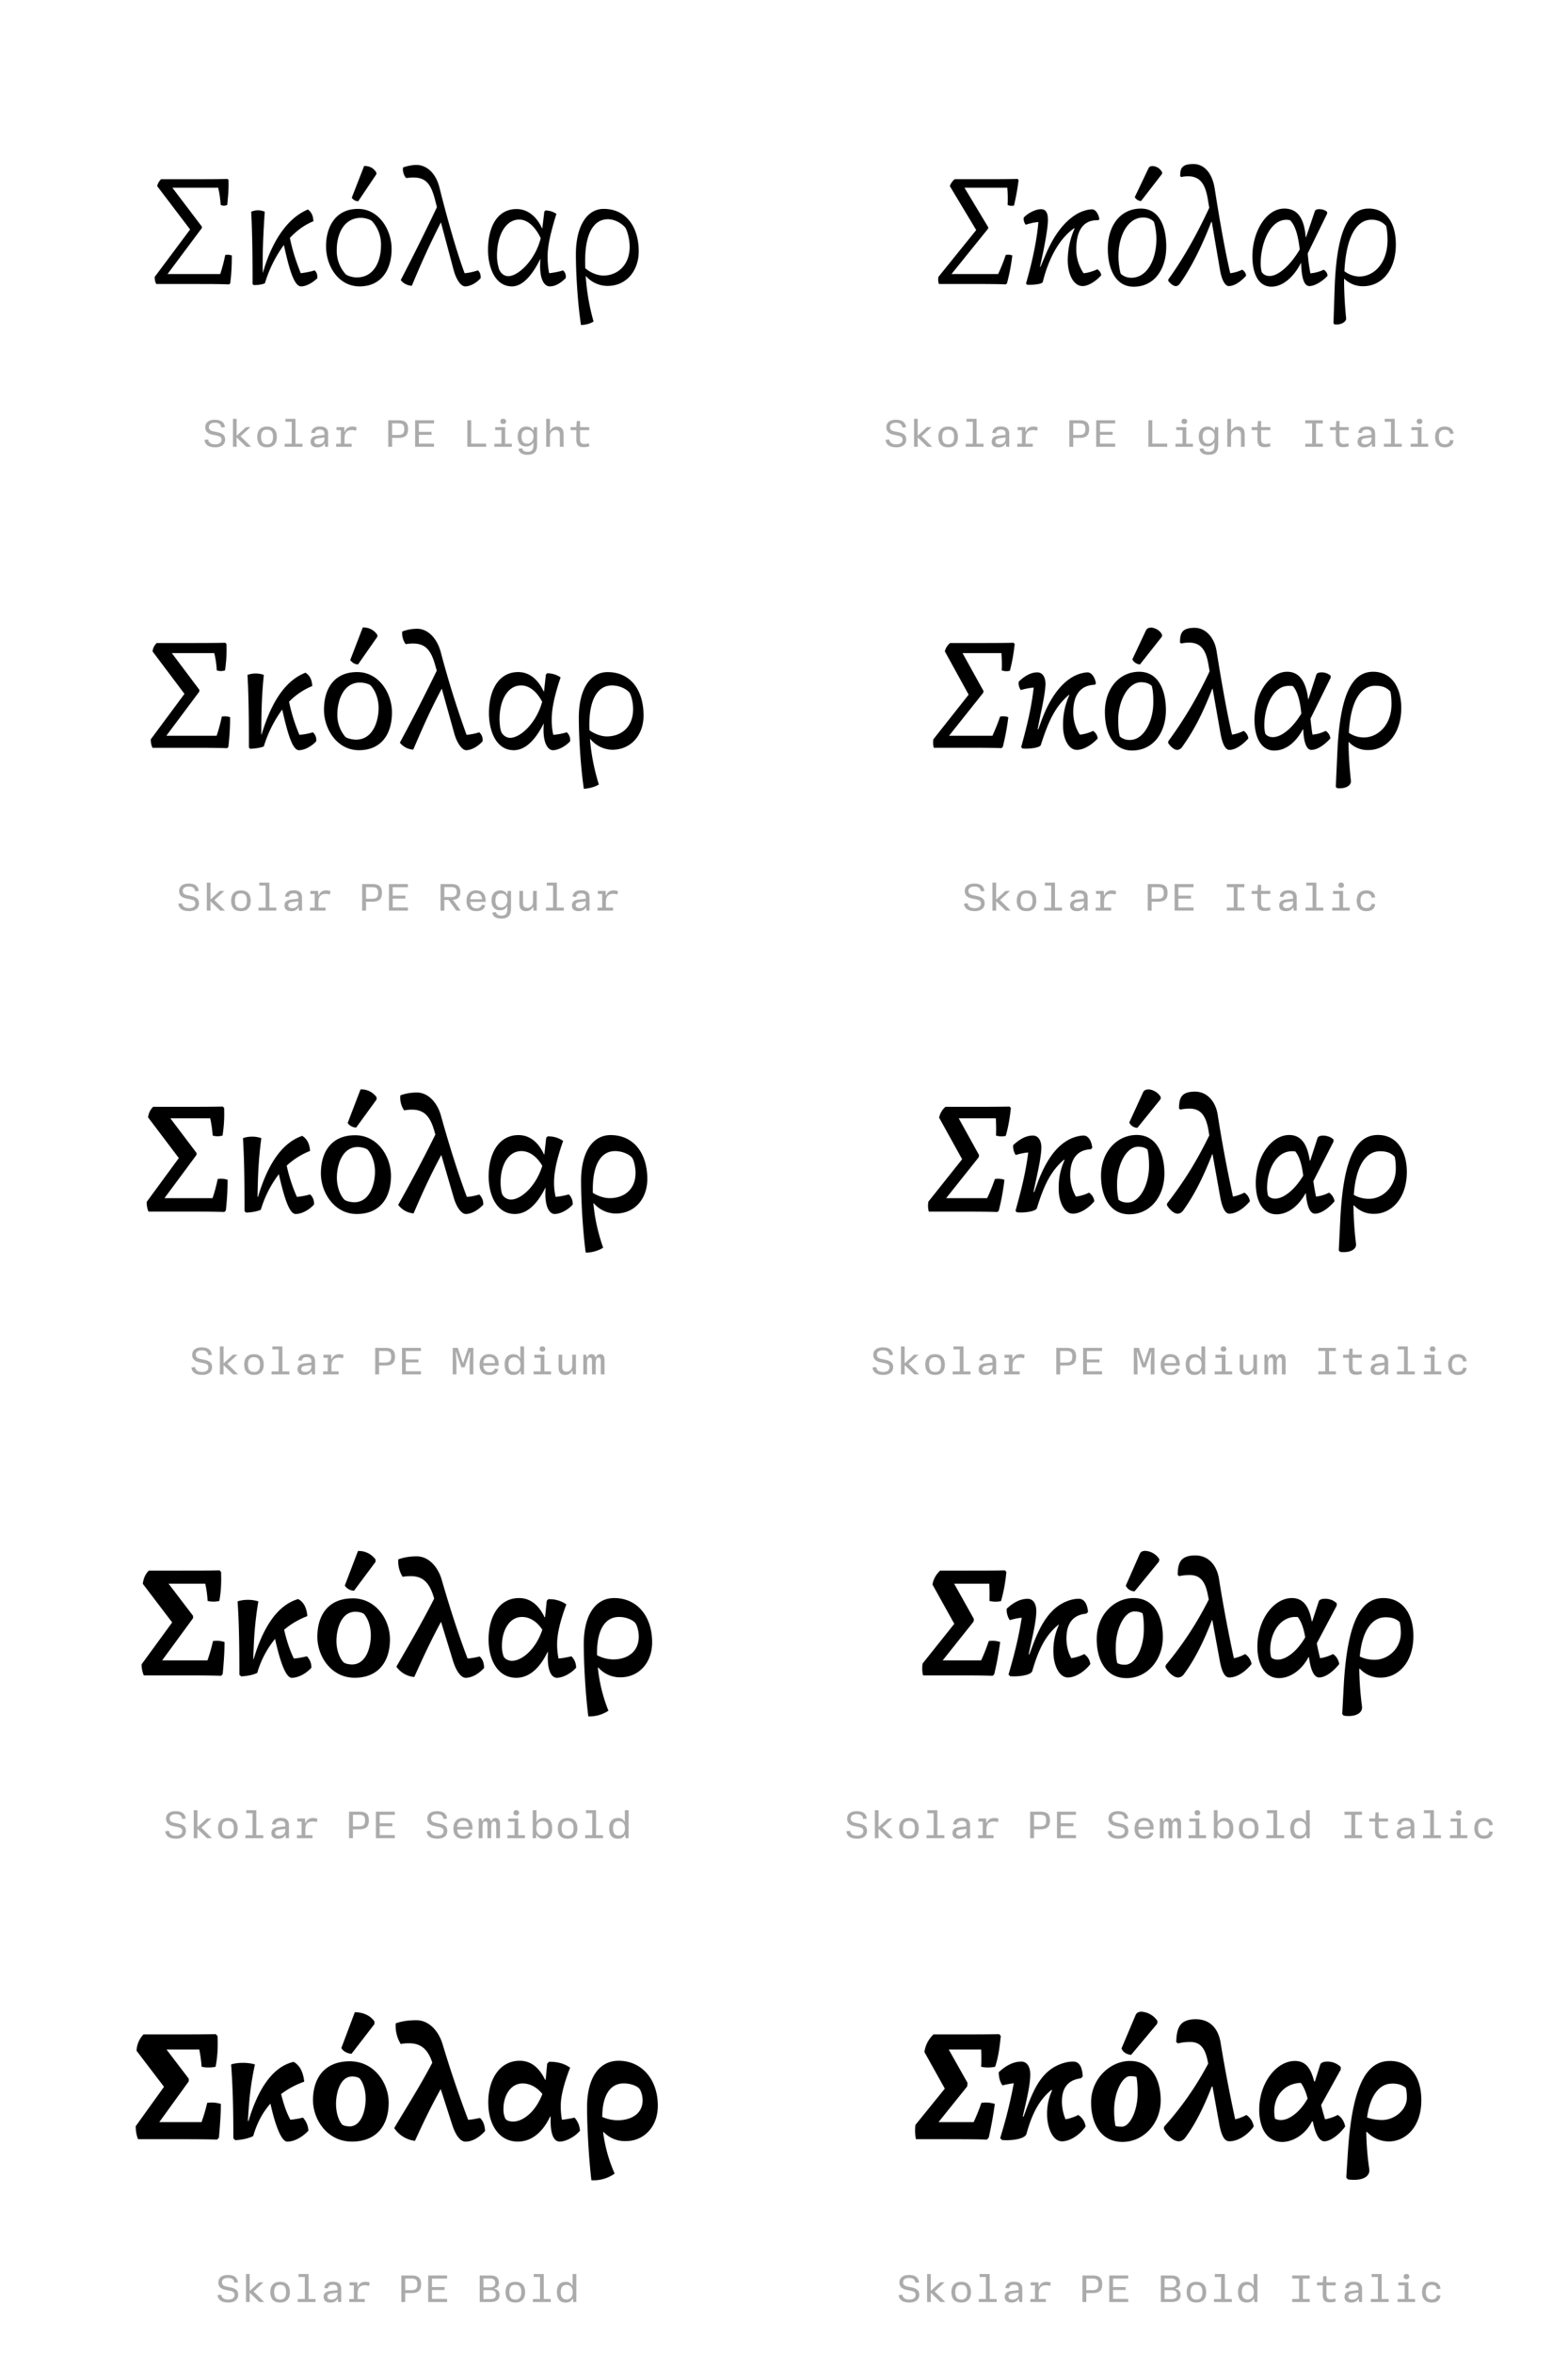 <?xml version='1.0' encoding='UTF-8'?>
<svg xmlns="http://www.w3.org/2000/svg" xmlns:xlink="http://www.w3.org/1999/xlink" width="400px" height="600px" viewBox="0 0 400 600" x="0px" y="0px" enable-background="new 0 0 400 600"><defs><symbol overflow="visible" id="fad64704a"><path d="M13.23-14.31v-.38l-7.51-9.9H17.4c.36 1.43.54 2.95.64 4.39.54.25 1.07.25 1.67 0 .23-2.52.4-3.6.33-6.4l-.28-.24c-2.36.07-6.36.07-9.05.07H2.84c-.4.33-.89 1.08-1 1.77l8.4 11.05L1.2-1.85c0 .65.08 1.2.4 1.8h9.68c2.67 0 6.56 0 8.92.1l.28-.28c.32-2.57.4-4.72.4-7.08-.57-.2-1.11-.28-1.68-.13-.32 1.6-.76 3.32-1.28 4.85H4.48zm0 0"/></symbol><symbol overflow="visible" id="fad64704b"><path d="M3.13-.05l.28.28c1.1 0 2.15-.15 2.87-.46A32.24 32.24 0 0111.12-10C12.64-3 13.88.56 15.53.56c1.28 0 2.92-.92 4.12-2.08.08-.76-.16-1.6-.72-2-.8.29-2.4.6-3.51.72-.97-2.48-2-5.25-2.77-9 1.8-1.92 3.8-3.36 6-4.25-.05-1.3-.44-2.3-1.4-3-5.96 2.49-9.6 9.46-11.47 16.1h-.05c-.08-5.1.12-9.82.51-15.53a4.34 4.34 0 00-3.46 0c.3 5.56.35 12 .35 18.43zm0 0"/></symbol><symbol overflow="visible" id="fad64704c"><path d="M14.56-28.05v-.39c-.64-1.08-1.56-1.68-3.12-1.72l-3.16 8.11c.44.61 1 .9 1.64.9zM9.87-19.2c-5.59 0-8.15 4.36-8.15 9.56C1.72-4.6 4.88.56 10.28.56c5.49 0 8.16-4.2 8.16-9.56 0-4.8-3.2-10.2-8.57-10.2zM9.53-1.72c-.88 0-2.32-.36-2.83-.84a8.89 8.89 0 01-2.25-6.2c0-3.72 1.6-8.16 6.2-8.16.88 0 2.31.36 2.84.87a8.92 8.92 0 012.24 6.18c0 3.74-1.6 8.15-6.2 8.15zm0 0"/></symbol><symbol overflow="visible" id="fad64704d"><path d="M1.64-29.77a3.5 3.5 0 00.77 2.7c.51-.05 1.23-.13 1.82-.13 3.13 0 4.46 1.48 5.54 5.56l.51 2a580.39 580.39 0 01-9.23 18.6A3.84 3.84 0 003.88.4C6.36-5.52 8.22-9.7 11.3-15.77l3.2 12c.72 2.72 1.93 4.33 3 4.33 1.26 0 2.85-.87 3.93-2.08.08-.76-.16-1.6-.72-2-.88.32-2.31.65-3.36.72-2.05-5.4-4.67-14.8-6.4-21.76-1-4.08-3.55-5.85-5.91-5.85-1.13 0-2.36.29-3.4.64zm0 0"/></symbol><symbol overflow="visible" id="fad64704e"><path d="M7.84.56c2.24 0 4.75-2 7.2-6.97h.04C14.64-1 16.2.56 17.48.56c1.29 0 2.64-.72 4.04-2.08a2.01 2.01 0 00-.68-2c-.8.29-2.4.6-3.53.72-.23-1.12-.39-2.56-.39-4.33 0-2.46.64-5.64 2.24-10.8a5.07 5.07 0 00-2.8-.87l-.28.28-.52 4.32h-.04C14.23-17.05 12-19.16 9-19.16c-4.77 0-7.28 4.29-7.28 10.44C1.72-4.4 3.44.56 7.84.56zM4.52-3.88A11.6 11.6 0 014-7.2c0-5.28 2.2-9.28 5.69-9.28 2.1 0 4.1 1.84 5.47 4.76-1.47 5.8-5.85 9.67-8.24 9.67-1.28 0-2.08-.95-2.4-1.83zm0 0"/></symbol><symbol overflow="visible" id="fad64704f"><path d="M6.92 9.52a55.8 55.8 0 01-2-11.6h.03A7.42 7.42 0 0010.48.44c4.93 0 7.96-4 7.96-8.8 0-6.2-3.2-10.84-8.92-10.84-4.44 0-7.11 4.64-7.11 11.6 0 4.2.36 11.72 1.3 18 1.06 0 2.34-.32 3.21-.88zM4.77-6c0-6.77 2.1-10.56 5.8-10.56 2.07 0 3.79 1.33 4.43 2.12.36.44 1.13 2.67 1.13 4.88 0 4.8-3.2 7.36-6.7 7.36-1.5 0-3.38-.75-4.63-1.88-.03-.64-.03-1.28-.03-1.92zm0 0"/></symbol><symbol overflow="visible" id="fad64704g"><path d="M3.42.14c1.61 0 2.56-.75 2.56-2 0-1.1-.67-1.6-1.95-1.86l-.97-.2c-.87-.17-1.23-.49-1.23-1.11 0-.7.54-1.11 1.5-1.11 1.06 0 1.51.34 1.69 1.23l.9-.09c-.17-1.28-.98-1.9-2.6-1.9C1.79-6.9.9-6.18.9-4.98c0 1.06.66 1.66 1.88 1.9l1.01.2c.85.17 1.25.4 1.25 1.09 0 .73-.6 1.16-1.6 1.16-1.07 0-1.66-.4-1.8-1.24l-.94.1C.83-.53 1.75.13 3.42.13zm0 0"/></symbol><symbol overflow="visible" id="fad64704h"><path d="M5.77-5.02H4.63L2.3-2.88h-.06v-4.26h-.94V0h.94v-2.31h.06L4.71 0h1.24L3.23-2.69zm0 0"/></symbol><symbol overflow="visible" id="fad64704i"><path d="M3.33.14c1.62 0 2.5-.95 2.5-2.66 0-1.68-.88-2.64-2.5-2.64-1.63 0-2.5.96-2.5 2.64 0 1.7.87 2.66 2.5 2.66zm0-.77c-1.06 0-1.52-.6-1.52-1.89 0-1.28.46-1.87 1.52-1.87 1.08 0 1.53.6 1.53 1.87 0 1.29-.45 1.9-1.53 1.9zm0 0"/></symbol><symbol overflow="visible" id="fad64704j"><path d="M3.92-7.14H1.36v.76h1.6v5.61H1.15V0H5.7v-.77H3.92zm0 0"/></symbol><symbol overflow="visible" id="fad64704k"><path d="M2.83.14c.94 0 1.5-.39 1.81-.95h.08l.1.81h.76v-3.38c0-1.23-.69-1.8-2.13-1.8-1.43 0-2.03.65-2.18 1.6l.93.1c.11-.6.44-.93 1.22-.93.85 0 1.22.32 1.22 1.04v.34l-1.81.2C1.6-2.7 1.1-2.17 1.1-1.28c0 .92.64 1.42 1.72 1.42zm.25-.77c-.67 0-1.02-.28-1.02-.74 0-.44.28-.72 1-.82l1.58-.19v.41c0 .8-.6 1.34-1.56 1.34zm0 0"/></symbol><symbol overflow="visible" id="fad64704l"><path d="M5.08-5.16c-.94 0-1.58.43-1.9 1.3h-.09l-.07-1.16H1.05v.77h1.1v3.48H.96V0h3.96v-.77H3.1v-1.46c0-1.36.6-2.05 1.83-2.05.4 0 .76.08 1.1.17l.15-.87c-.33-.11-.7-.18-1.11-.18zm0 0"/></symbol><symbol overflow="visible" id="fad64704n"><path d="M.92-6.77V0h.99v-2.27h1.68c1.58 0 2.38-.65 2.38-2.2v-.14c0-1.51-.8-2.16-2.34-2.16zM5-4.47c0 1.05-.42 1.45-1.58 1.45H1.91v-2.96h1.51C4.58-5.98 5-5.66 5-4.61zm0 0"/></symbol><symbol overflow="visible" id="fad64704o"><path d="M5.92-6.77H1.1V0h4.83v-.8H2.06v-2.26h3.22v-.75H2.06v-2.16h3.86zm0 0"/></symbol><symbol overflow="visible" id="fad64704p"><path d="M2.08-6.77h-.99V0h4.79v-.81h-3.8zm0 0"/></symbol><symbol overflow="visible" id="fad64704q"><path d="M3.58-5.81c.42 0 .72-.22.72-.67 0-.44-.3-.68-.72-.68-.44 0-.72.24-.72.68 0 .45.28.67.72.67zm.5.8H1.52v.76h1.6v3.48h-1.8V0h4.46v-.77h-1.7zm0 0"/></symbol><symbol overflow="visible" id="fad64704r"><path d="M3.16 2.03c1.67 0 2.4-.86 2.4-2.51v-4.54h-.81l-.13.91h-.06c-.26-.58-.8-1.05-1.73-1.05-1.42 0-2.24 1-2.24 2.52 0 1.6.75 2.56 2.2 2.56.94 0 1.5-.5 1.77-1.03h.05v.72c0 1.17-.42 1.67-1.45 1.67-.93 0-1.3-.34-1.41-.89L.8.5c.12.96.87 1.54 2.36 1.54zM3.06-.8c-.98 0-1.48-.57-1.48-1.82 0-1.13.5-1.75 1.48-1.75 1.06 0 1.58.76 1.58 1.75 0 .95-.56 1.82-1.58 1.82zm0 0"/></symbol><symbol overflow="visible" id="fad64704s"><path d="M2.16 0v-2.69c0-.98.6-1.6 1.46-1.6.74 0 1.07.4 1.07 1.2V0h.95v-3.31c0-1.17-.56-1.85-1.67-1.85-.9 0-1.44.46-1.75 1.08h-.06v-3.06H1.2V0zm0 0"/></symbol><symbol overflow="visible" id="fad64704t"><path d="M5.52-4.25v-.77H3.17v-1.56h-.81l-.14 1.56H.75v.77h1.47v2.4c0 1.3.48 1.94 1.84 1.94C4.6.1 5.14 0 5.55-.14L5.4-.91c-.32.13-.72.2-1.13.2-.8 0-1.1-.37-1.1-1.23v-2.31zm0 0"/></symbol><symbol overflow="visible" id="fad64704A"><path d="M3.83-5.97h1.73v-.8H1.1v.8h1.75v5.19H1.1V0h4.47v-.78H3.83zm0 0"/></symbol><symbol overflow="visible" id="fad64704B"><path d="M3.34.14c1.43 0 2.13-.66 2.25-1.78l-.89-.1c-.1.7-.5 1.08-1.34 1.08-1.03 0-1.52-.64-1.52-1.84 0-1.23.47-1.86 1.52-1.86.84 0 1.23.36 1.34 1.08l.9-.1c-.13-1.09-.82-1.78-2.26-1.78-1.56 0-2.46.97-2.46 2.66 0 1.66.9 2.64 2.46 2.64zm0 0"/></symbol><symbol overflow="visible" id="fad64704I"><path d="M4.06-2.77c1.25-.04 1.92-.7 1.92-1.96 0-1.36-.7-2.04-2.17-2.04H.92V0h.97v-2.73h1.08L4.95 0h1.1zM1.9-6h1.7c1.07 0 1.46.34 1.46 1.28 0 .9-.44 1.27-1.47 1.27H1.89zm0 0"/></symbol><symbol overflow="visible" id="fad64704J"><path d="M5.75-2.23v-.43c0-1.6-.9-2.51-2.42-2.51S.87-4.16.87-2.48c0 1.71.91 2.62 2.5 2.62 1.43 0 2.07-.56 2.29-1.52l-.9-.09c-.18.61-.59.9-1.35.9-.94 0-1.52-.54-1.58-1.66zm-2.4-2.2c.93 0 1.43.5 1.48 1.55H1.84c.08-1.07.6-1.56 1.5-1.56zm0 0"/></symbol><symbol overflow="visible" id="fad64704K"><path d="M2.73.14c.9 0 1.43-.45 1.74-1.08h.06l.13.94h.8v-5.02h-.94v2.7c0 .98-.57 1.62-1.46 1.62-.75 0-1.1-.4-1.1-1.22v-3.1h-.93v3.32c0 1.17.55 1.84 1.7 1.84zm0 0"/></symbol><symbol overflow="visible" id="fad64704X"><path d="M1.64 0v-3.17l-.16-2.5h.1L2.9-1.83h.82l1.35-3.84h.1l-.16 2.5V0h.95v-6.77h-1.3l-1.3 3.82h-.09L2-6.77H.69V0zm0 0"/></symbol><symbol overflow="visible" id="fad64704Y"><path d="M2.84.14C3.8.14 4.33-.26 4.6-.9h.07L4.8 0h.76v-7.14h-.95v2.95h-.08c-.28-.6-.86-.97-1.67-.97-1.48 0-2.27.99-2.27 2.64C.6-.84 1.36.14 2.84.14zm.22-.8c-.98 0-1.48-.59-1.48-1.84s.5-1.86 1.48-1.86c1.13 0 1.58.8 1.58 1.86S4.2-.66 3.06-.66zm0 0"/></symbol><symbol overflow="visible" id="fad64704Z"><path d="M1.63 0v-2.9c0-.8.15-1.4.71-1.4.41 0 .55.3.55.88V0h.95v-2.9c0-.8.18-1.4.72-1.4.4 0 .57.3.57.88V0h.95v-3.63c0-.92-.28-1.53-1.11-1.53-.63 0-.95.41-1.1.9h-.06c-.1-.52-.44-.9-1.08-.9-.6 0-.93.41-1.06.9H1.6l-.23-.76H.67V0zm0 0"/></symbol><symbol overflow="visible" id="fad64704am"><path d="M3.9.14c1.48 0 2.18-.98 2.18-2.64 0-1.67-.7-2.66-2.17-2.66-.91 0-1.49.41-1.79 1h-.06v-2.98h-.95V0h.81l.11-.9h.06c.29.63.82 1.04 1.82 1.04zm-.32-.8c-1.08 0-1.55-.8-1.55-1.84 0-1.06.47-1.86 1.55-1.86 1.1 0 1.51.61 1.51 1.86S4.64-.66 3.58-.66zm0 0"/></symbol><symbol overflow="visible" id="fad64704az"><path d="M4.66-3.45c.76-.14 1.15-.67 1.15-1.57 0-1.07-.64-1.75-2.18-1.75H.92V0h2.71C5.2 0 5.98-.64 5.98-1.77c0-1.03-.56-1.43-1.32-1.59zM3.56-6c.9 0 1.31.4 1.31 1.13 0 .71-.4 1.14-1.3 1.14h-1.7V-6zM1.87-.75v-2.27H3.6c.97 0 1.44.33 1.44 1.13 0 .8-.47 1.14-1.44 1.14zm0 0"/></symbol><symbol overflow="visible" id="fad64704u"><path d="M12.36-14.13l.08-.35L6.36-24.6h10.92c.13 1.43.16 2.95.08 4.39.52.25 1 .28 1.64.15.4-1.8.84-3.8 1.16-6.54l-.29-.25c-2.28.07-5.95.07-8.43.07H3.88A3.72 3.72 0 002.63-25l6.72 11.2L-.28-1.87c-.13.64-.08 1.23.12 1.82h8.8c2.52 0 6.05 0 8.28.1l.28-.28a49.34 49.34 0 001.36-7.08 2.7 2.7 0 00-1.68-.13 49.55 49.55 0 01-1.93 4.85H3.05zm0 0"/></symbol><symbol overflow="visible" id="fad64704v"><path d="M6.88-6.92L5.83-4.44H5.7l.72-3.28c.54-2.69 1.3-6.64 1.3-8.6 0-1.48-.27-2.8-1.76-2.8-1.54 0-3.47 1.12-4.39 2.12-.15.64.16 1.44.49 1.84 1.03-.32 2.03-.6 3.23-.68-.33 4.2-1.51 10.07-3.16 15.68l.29.29c1.07.1 3.82-.08 4-.7 1.54-6.35 4.51-11.35 8.03-13.71l.08.08a20.19 20.19 0 00-1.75 8.07c0 3.72 1.54 6.61 3.8 6.61 1.35 0 3.3-1.12 4.74-2.76-.08-.6-.39-1.16-1-1.52-.9.44-2.47.96-3.51 1a10.94 10.94 0 01-1.85-6.15c0-3.57 1.05-7.53 5.61-7.36l.28-.28c-.28-1.54-1.07-2.49-1.84-2.49-1.13 0-2.8.44-4.4 1.49-2.55 1.67-5.37 4.82-7.72 10.67zm0 0"/></symbol><symbol overflow="visible" id="fad64704w"><path d="M15.2-28.08l.08-.4a2.87 2.87 0 00-2.44-1.64c-.53 0-.89.17-1.04.53L8.28-22.2a2 2 0 001.6 1zM8 .64c5.4 0 8.31-4.6 8.31-10.2 0-5.28-1.87-9.72-6.47-9.72-5.12 0-8.43 4.2-8.43 10.2C1.4-3.8 3.44.64 8 .64zM10.44-17c1.15 0 2.08.4 2.72 1.08.4 1.23.64 2.97.64 4.4 0 5.24-2.36 9.88-6.4 9.88-1.09 0-2-.36-2.71-1.05-.4-1.39-.57-3.19-.57-4.44 0-5.18 2.32-9.87 6.32-9.87zm0 0"/></symbol><symbol overflow="visible" id="fad64704x"><path d="M.05-1.23L0-.88C.4-.3 1.28.49 1.95.49c.46 0 .82-.32 1.13-.76 2.8-3.95 5.51-9.4 7.92-15.6h.13L13.2-3.77c.44 2.7 1.32 4.25 2.28 4.25 1.32 0 2.93-1 4.4-2.64a2 2 0 00-1-1.53c-.83.4-1.88.74-3.04.9-1.36-5.7-2.8-14.16-3.96-21.52-.68-4.38-2.96-6.33-5.4-6.33-1.43 0-2.25.23-2.71.69-.65.51-.7 1.47-.7 2.43l.29.2c.33-.12 1.33-.2 1.64-.2 3.05 0 4.4 1.83 5.08 5.64l.4 2.4C7.23-12.48 3.72-6.31.05-1.23zm0 0"/></symbol><symbol overflow="visible" id="fad64704y"><path d="M13.84-5.4c.11 4.09.85 5.88 2.11 5.88 1.33 0 3.36-1.2 4.64-2.64-.1-.76-.46-1.2-1-1.53a9.49 9.49 0 01-3.39.92 46.8 46.8 0 01-.68-5.07L20.48-18v-.4c-.43-.48-1.25-.73-2.04-.73-.64 0-1.03.2-1.13.61l-2.23 6.57L15-12c-.36-4.69-2-7.28-5.44-7.28-4.72 0-8.15 6-8.15 12.16C1.4-2.6 3 .63 6.28.63c3 0 5.77-2.64 7.52-6.05zM3.77-3.13a8.76 8.76 0 01-.25-2.2c0-4.96 2.32-11.09 6.56-11.09.33 0 .64.05.92.1 1.36 1.31 2.08 3.95 2.48 7.47-2.36 4-5.43 6.76-7.68 6.76-1.03 0-1.64-.44-2.03-1.04zm0 0"/></symbol><symbol overflow="visible" id="fad64704z"><path d="M3.8 8.69c-.32-3-.52-6.81-.52-9.38v-.72h.03A6.72 6.72 0 008.12.52c4.8 0 8.36-4.11 8.36-10.64 0-5.52-2.43-9.16-6.92-9.16-5.51 0-8.2 6.44-8.69 20.28l-.3 9 .27.23c.2.05.29.05.47.05 1.38 0 2.56-.72 2.49-1.6zm6.48-25.13c1.67 0 2.88.64 3.72 1.6.23 1 .36 2.28.36 3.56 0 5.87-3.4 9.33-7.28 9.33a6.58 6.58 0 01-3.72-1.36c.44-8.74 3.05-13.13 6.92-13.13zm0 0"/></symbol><symbol overflow="visible" id="fad64704C"><path d="M13.72-14.4v-.44L6.69-24.2h10.83c.36 1.43.56 2.97.64 4.4.71.24 1.4.24 2.12 0 .31-2.56.44-3.92.36-6.72l-.33-.32c-2.47.07-6.6.07-9.39.07H2.84a3.6 3.6 0 00-1.07 2.13L9.92-13.8 1.32-2.2c0 .76.12 1.48.45 2.15h9.64c2.8 0 6.9 0 9.39.1l.32-.33c.32-2.8.44-5.24.44-7.56A3.96 3.96 0 0019.44-8c-.32 1.56-.8 3.4-1.32 4.88H5.29zm0 0"/></symbol><symbol overflow="visible" id="fad64704D"><path d="M2.92-.13l.31.33C4.48.16 5.88-.05 6.72-.4a31.4 31.4 0 014.69-9.4C12.92-3.12 14.12.56 15.69.56c1.44 0 3.23-1 4.39-2.25A2.56 2.56 0 0019.23-4a15.6 15.6 0 01-3.43.64 44.52 44.52 0 01-2.64-8.44 17.72 17.72 0 015.92-4c-.08-1.56-.6-2.68-1.72-3.4-5.84 2.25-9.13 8.84-11.2 15.76h-.08c0-5.08.08-9.6.64-15.2a6.25 6.25 0 00-4.16 0c.31 5.72.36 11.69.36 18.52zm0 0"/></symbol><symbol overflow="visible" id="fad64704E"><path d="M15.2-28.36v-.48a4.13 4.13 0 00-3.72-1.88l-3.2 8.31c.6.72 1.13 1.05 2 1.1zm-5.15 9c-5.82 0-8.46 4.16-8.46 9.64C1.6-4.87 4.88.56 10.5.56c5.67 0 8.43-4.04 8.43-9.64 0-4.84-3.28-10.28-8.87-10.28zM9.77-2.13c-.85 0-2.29-.28-2.77-.75a8.62 8.62 0 01-2-5.71c0-3.41 1.48-8.1 5.77-8.1.82 0 2.28.28 2.75.77 1.12 1.2 2 3.33 2 5.72 0 3.4-1.47 8.07-5.75 8.07zm0 0"/></symbol><symbol overflow="visible" id="fad64704F"><path d="M1.44-29.72a4.7 4.7 0 00.87 3.24 12.7 12.7 0 011.85-.16c3.15 0 4.6 1.64 5.68 5.52l.4 1.4A500.79 500.79 0 01.83-1.36 4.66 4.66 0 004.24.41c2.53-5.85 4.32-10 7.28-15.54l3.17 11.36c.75 2.72 2.1 4.33 3.03 4.33 1.4 0 3.08-1 4.2-2.25A2.56 2.56 0 0021.08-4c-1 .31-2.08.56-3.24.64a245.78 245.78 0 01-6.6-21.16C10.3-28 7.94-30.4 5.27-30.4c-1.44 0-2.64.25-3.84.7zm0 0"/></symbol><symbol overflow="visible" id="fad64704G"><path d="M7.92.56c2.67 0 5.24-2.08 7.64-6.8h.03c-.43 4.88 1.05 6.8 2.29 6.8 1.43 0 3.25-1 4.4-2.25A2.56 2.56 0 0021.44-4c-1.08.31-2.2.56-3.44.64-.23-1.08-.4-2.28-.4-3.77 0-2.51.52-5.71 2.27-10.87a6.01 6.01 0 00-3.43-1.05l-.32.33-.48 4.31h-.08c-1.33-2.82-3.44-4.95-6.51-4.95-4.82 0-7.46 4.36-7.46 10.48C1.6-4.3 3.44.56 7.92.56zM4.7-4.24c-.25-.6-.4-2.04-.4-3.17 0-4.67 2-8.54 5.5-8.54 2.05 0 3.98 1.51 5.37 4.18C13.59-6.16 9.52-2.59 7-2.59c-1.05 0-2-.77-2.31-1.64zm0 0"/></symbol><symbol overflow="visible" id="fad64704H"><path d="M7.31 9.31c-.9-2.87-1.9-6.95-2.26-11.6h.08A7.5 7.5 0 0010.71.45c4.8 0 8-3.75 8-8.72 0-6.56-3.36-11.08-9.16-11.08C5-19.36 2.2-14.88 2.2-7.72c0 4.24.36 11.8 1.28 18.13 1.29-.1 2.68-.41 3.83-1.1zM4.88-5.92c0-6.44 2.12-10.03 5.76-10.03 2.16 0 4 1.1 4.56 1.95.36.6.85 2.4.85 4.08 0 4.76-3.18 6.97-6.74 6.97-1.31 0-3.08-.61-4.39-1.57-.04-.48-.04-.92-.04-1.4zm0 0"/></symbol><symbol overflow="visible" id="fad64704L"><path d="M12.56-14.08l.08-.44-5.36-9.68h9.92c.11 1.43.16 2.97.08 4.4.67.24 1.31.28 2.08.11.52-2 .92-4.03 1.23-6.83l-.3-.32c-2.37.07-6.16.07-8.77.07h-7.4a3.94 3.94 0 00-1.35 2.13L8.84-13.6l-9 11.39c-.12.76-.07 1.48.11 2.15h8.46c2.64 0 6.51 0 8.82.1l.33-.33a61.42 61.42 0 001.4-7.56A3.76 3.76 0 0016.86-8a51.13 51.13 0 01-1.95 4.88H3.84zm0 0"/></symbol><symbol overflow="visible" id="fad64704M"><path d="M7.64-7.48l-1 2.71-.16-.03.64-3.2c.32-1.6 1.36-6.16 1.36-8.36 0-1.56-.64-2.92-2.12-2.92-1.6 0-3.2.92-4.67 2.33-.17.64.03 1.54.51 2.18.88-.28 2.11-.54 3.28-.64-.64 5.49-1.71 9.72-3.2 15.2l.31.33C4 .29 7.05 0 7.3-.77c1.87-5.82 3.55-9.75 7.2-12.8l.07.09a17.87 17.87 0 00-1.6 7.92c0 3.2 1.4 6.04 3.52 6.04 1.72 0 3.8-1.25 5.32-2.92a2.61 2.61 0 00-1.2-1.92c-.96.49-2.32.88-3.37.95a10.55 10.55 0 01-1.67-5.8c0-3.71 1.4-6.79 5.49-6.91l.3-.32c-.3-1.84-1.27-2.84-2.12-2.84-.71 0-1.71.23-2.46.51-4.05 1.54-7.13 6-9.13 11.29zm0 0"/></symbol><symbol overflow="visible" id="fad64704N"><path d="M15.88-28.36l.07-.48c-.39-1.04-1.75-1.85-2.82-1.85-.57 0-1.05.2-1.29.69l-3.48 7.4c.4.76 1.12 1.24 1.95 1.29zm-7.6 29c5.49 0 8.64-4.64 8.64-10.28 0-5.31-2.05-9.8-6.8-9.8-5.04 0-8.76 4.24-8.76 10.28 0 5.32 2.16 9.8 6.92 9.8zm2.36-17.4c1.05 0 1.92.24 2.67.92.38 1.36.4 2.96.4 4.25 0 4.71-2.4 9.54-5.94 9.54a3.63 3.63 0 01-2.61-.9c-.36-1.36-.4-2.97-.4-4.25 0-4.6 2.37-9.57 5.88-9.57zm0 0"/></symbol><symbol overflow="visible" id="fad64704O"><path d="M.05-1.72l-.05.4c.48.8 1.48 1.8 2.31 1.8.49 0 .97-.32 1.2-.64 3.13-4.32 5.37-8.8 7.77-14.96h.08l2 11.35c.48 2.7 1.23 4.25 2.28 4.25C17.2.48 19-.8 20.48-2.44a2.74 2.74 0 00-1.2-1.92c-.92.44-1.92.8-2.97.95C15-9 13.6-17 12.36-24.77c-.56-3.46-2.84-5.87-5.56-5.87-1.49 0-2.4.28-2.96.8-.71.68-.8 1.8-.8 2.96l.32.24a8.54 8.54 0 012-.23c2.95 0 4.28 1.82 4.92 5.51l.31 1.8A104.15 104.15 0 01.05-1.72zm0 0"/></symbol><symbol overflow="visible" id="fad64704P"><path d="M13.8-4.77c.12 3.36.84 5.25 2.07 5.25 1.54 0 3.36-1.28 4.85-2.92a2.68 2.68 0 00-1.2-1.92c-1.11.52-2.08.84-3.36.95-.2-1.1-.36-2.51-.52-4.07l5.16-10.44v-.49a3.42 3.42 0 00-2.36-.87c-.72 0-1.2.2-1.32.64l-2 6.2h-.07c-.53-4.33-2.13-7-5.36-7-4.4 0-8.33 5.49-8.33 12.2C1.36-2.55 3.16.65 6.4.65c3.07 0 5.59-2.23 7.3-5.4zM4.12-3.64a8.43 8.43 0 01-.25-2.13c0-4.82 2.25-10.07 6.2-10.07.45 0 .77 0 1.09.07 1.15 1.29 1.84 3.72 2.15 7-2.1 3.49-4.95 6-7.26 6-.92 0-1.57-.35-1.92-.87zm0 0"/></symbol><symbol overflow="visible" id="fad64704Q"><path d="M4.16 8.4c-.32-3-.6-6.6-.6-9.88v-.04h.08a6.5 6.5 0 005 2.04C13.2.52 17-3.56 17-10.2c0-5.36-2.56-9.24-7.16-9.24-5.48 0-8.53 5.96-9.15 20.8L.3 9.92l.33.31c.28.05.48.05.72.05 1.64 0 2.92-.8 2.8-1.87zm6.25-24.27c1.82 0 2.87.46 3.8 1.46.23.93.3 2.1.3 3.29 0 5.24-3.46 8.43-7.03 8.43a6.67 6.67 0 01-3.84-1.19c.4-7.89 2.92-12 6.77-12zm0 0"/></symbol><symbol overflow="visible" id="fad64704R"><path d="M13.88-14.52V-15L7.2-23.84h10.16c.33 1.43.52 2.96.64 4.4.84.24 1.64.24 2.52 0 .36-2.6.48-4.2.4-7.04l-.36-.36c-2.6.07-6.84.07-9.76.07h-8a4.45 4.45 0 00-1.28 2.7L9.36-13.7 1.16-2.52c0 .88.12 1.72.48 2.47h9.56c2.93 0 7.2 0 9.75.1l.4-.36c.34-3 .45-5.57.45-7.85a4.95 4.95 0 00-2.52-.2c-.33 1.56-.8 3.44-1.33 4.88H5.7zm0 0"/></symbol><symbol overflow="visible" id="fad64704S"><path d="M2.77-.16l.39.36c1.36-.04 2.8-.28 3.76-.72a28.25 28.25 0 014.6-9.07C12.92-3.36 14.23.56 15.8.56c1.6 0 3.48-1.08 4.68-2.4a3.12 3.12 0 00-1-2.6c-1.04.32-2.17.52-3.36.64a40.28 40.28 0 01-2.6-7.97 18.96 18.96 0 015.96-3.75c-.12-1.8-.76-3.07-2-3.84C11.72-17.4 8.31-10.92 6.2-3.8h-.12c.08-5.08.23-9.48.97-14.97a6.68 6.68 0 00-2.36-.39c-.82 0-1.61.11-2.33.4.36 5.76.4 11.71.4 18.6zm0 0"/></symbol><symbol overflow="visible" id="fad64704T"><path d="M15.69-28.64v-.56a4.7 4.7 0 00-4.1-2l-3.28 8.56a2.75 2.75 0 002.17 1.16zm-5.49 9.12c-6 0-8.72 4.2-8.72 9.72C1.48-4.92 4.88.56 10.64.56c5.88 0 8.72-4.08 8.72-9.72 0-4.89-3.36-10.36-9.16-10.36zM9.95-2.44c-.75 0-2.1-.25-2.54-.72C6.36-4.3 5.56-6.4 5.56-8.72c0-3.28 1.4-7.8 5.32-7.8.8 0 2.12.29 2.56.72 1.04 1.16 1.84 3.24 1.84 5.57 0 3.28-1.36 7.8-5.33 7.8zm0 0"/></symbol><symbol overflow="visible" id="fad64704U"><path d="M1.28-29.69c-.16 1.28.2 2.74.95 3.82.54-.08 1.18-.18 1.93-.18 3.2 0 4.68 1.7 5.76 5.36l.28 1A378.87 378.87 0 01.72-1.77 5.52 5.52 0 004.64.41c2.44-5.64 4.28-9.7 7.08-14.9l3.12 10.72C15.6-1.05 16.92.56 17.95.56c1.57 0 3.25-1.08 4.46-2.36a3.28 3.28 0 00-1-2.6c-1 .28-2 .53-3.18.6-2.07-5.51-4.46-13-6.59-20.68-.95-3.47-3.36-5.93-6.12-5.93-1.6 0-2.96.25-4.24.72zm0 0"/></symbol><symbol overflow="visible" id="fad64704V"><path d="M8.16.56c2.89 0 5.53-2.15 7.8-6.72l.04.04c-.36 4.84 1 6.68 2.31 6.68 1.46 0 3.4-1.04 4.61-2.4a3.36 3.36 0 00-1-2.6 18.3 18.3 0 01-3.36.64 16.2 16.2 0 01-.4-3.72c0-2.4.56-5.56 2.32-10.56a6.6 6.6 0 00-3.96-1.15l-.36.36-.47 4.23h-.1c-1.3-2.84-3.43-4.92-6.51-4.92-4.85 0-7.6 4.43-7.6 10.51C1.48-4.15 3.6.56 8.16.56zM4.92-4.52c-.23-.6-.4-1.92-.4-3 0-4.32 1.92-7.96 5.32-7.96 2 0 3.93 1.36 5.32 3.76-1.64 5.31-5.47 8.6-8 8.6-1 0-1.93-.65-2.24-1.4zm0 0"/></symbol><symbol overflow="visible" id="fad64704W"><path d="M7.69 9.16c-1.05-3-2.1-6.85-2.49-11.32h.11a7.5 7.5 0 005.64 2.6c4.7 0 8-3.67 8-8.8 0-6.64-3.54-11.2-9.36-11.2-4.64 0-7.54 4.4-7.54 11.72 0 4.28.36 11.89 1.18 18.25 1.57 0 3.18-.46 4.46-1.25zm-2.64-15c0-6.16 2.08-9.64 5.67-9.64 2.08 0 3.87 1 4.4 1.76.36.56.83 2.2.83 3.8 0 4.4-3.1 6.44-6.6 6.44-1.35 0-3-.52-4.3-1.36v-1zm0 0"/></symbol><symbol overflow="visible" id="fad64704aa"><path d="M12.8-13.92l.07-.56-5.18-9.36h9.47c.07 1.43.12 2.96.04 4.4.8.24 1.6.28 2.49.08.62-2.2 1-4.28 1.31-7.12l-.36-.36c-2.44.07-6.33.07-9.05.07H4.31c-.8.7-1.39 1.64-1.62 2.77l5.87 10.6-8.6 10.8C-.2-1.71-.17-.8.07-.04H8.4c2.71 0 6.75 0 9.15.1l.36-.36a59.89 59.89 0 001.44-7.85c-.8-.28-1.6-.36-2.44-.2a44.73 44.73 0 01-1.97 4.88H4.48zm0 0"/></symbol><symbol overflow="visible" id="fad64704ab"><path d="M7.92-7.69l-.97 2.64-.18-.03.64-3c.43-2 1.36-6.12 1.36-8.33 0-1.64-.7-3.03-2.18-3.03-1.8 0-3.46 1-5 2.44-.1.84.18 1.84.64 2.52.9-.29 2.13-.57 3.2-.64C4.73-9.78 3.65-5.56 2.17-.23l.36.35C4.2.33 7.36-.05 7.64-.95c1.72-5.57 3.44-9.4 6.95-12.36l.1.1A16.72 16.72 0 0013.2-5.8c0 3.24 1.4 6.28 3.6 6.28 1.84 0 4.04-1.4 5.48-3.17a3 3 0 00-1.36-2.19c-1 .52-2.28.88-3.33 1-.9-1.56-1.46-3.4-1.46-5.43 0-3.53 1.3-6.46 5.28-6.64l.36-.4c-.29-2.09-1.2-3.09-2.2-3.09-.85 0-1.85.24-2.62.52-4.23 1.56-7.03 5.97-9.03 11.23zm0 0"/></symbol><symbol overflow="visible" id="fad64704ac"><path d="M16.48-28.69l.08-.51c-.51-1.11-2-2-3.15-2-.61 0-1.13.2-1.36.72l-3.53 7.71c.4.85 1.2 1.33 2.07 1.36zM8.52.64c5.48 0 8.96-4.69 8.96-10.36 0-5.36-2.17-9.87-7.07-9.87-5 0-9.1 4.28-9.1 10.36C1.31-3.87 3.6.64 8.51.64zm2.25-17.23c.95 0 1.71.18 2.39.71.32 1.36.4 2.88.4 4.2 0 4.73-2.33 9.32-5.44 9.32-.92 0-1.68-.2-2.35-.72a18.2 18.2 0 01-.36-4.2c0-4.56 2.28-9.31 5.36-9.31zm0 0"/></symbol><symbol overflow="visible" id="fad64704ad"><path d="M.05-2.13L0-1.69C.56-.72 1.72.48 2.72.48c.51 0 1-.28 1.33-.68 3.03-4.16 5.3-8.85 7.51-14.49h.08L13.6-3.77c.49 2.7 1.25 4.25 2.33 4.25 1.77 0 3.77-1.4 5.24-3.17a3.18 3.18 0 00-1.4-2.19c-.96.47-1.96.83-2.92 1a352 352 0 01-3.89-20.84c-.54-3.48-2.75-5.92-5.8-5.92-1.5 0-2.56.33-3.15.92-.8.8-.92 2.08-.92 3.4l.36.27c.6-.18 1.6-.26 2.33-.26 2.87 0 4.15 1.83 4.8 5.39l.23 1.44C7.36-12.48 4.4-7.8.05-2.12zm0 0"/></symbol><symbol overflow="visible" id="fad64704ae"><path d="M14.08-4.72c.28 3.28 1.04 5.2 2.33 5.2 1.51 0 3.46-1.35 5-3.17A3.3 3.3 0 0020-4.88a9.6 9.6 0 01-3.31 1A46.58 46.58 0 0116-7.83l5.13-10.04v-.56c-.61-.64-1.7-1-2.65-1-.8 0-1.32.24-1.43.67l-1.85 5.7h-.12c-.6-4-2.08-6.52-5.24-6.52-4.48 0-8.53 5.46-8.53 12.28C1.31-2.51 3.23.64 6.6.64c2.97 0 5.64-2.16 7.41-5.36zm-9.64.6a8.33 8.33 0 01-.24-2.04c0-4.6 2.32-9.15 6.16-9.28.36 0 .69 0 1 .03 1.08 1.25 1.72 3.41 2.05 6.2-2.1 3.5-4.93 5.85-7.18 5.85-.82 0-1.46-.33-1.8-.77zm0 0"/></symbol><symbol overflow="visible" id="fad64704af"><path d="M4.56 8.16a84.44 84.44 0 01-.64-9.75l.13-.05A6.73 6.73 0 009.2.52c4.4 0 8.32-3.93 8.32-10.68 0-5.48-2.64-9.43-7.36-9.43-5.44 0-8.8 5.54-9.6 21.3l-.4 8.16.36.36c.35.05.64.05.96.05 1.88 0 3.24-.84 3.08-2.12zm6.13-23.6c1.75 0 2.8.44 3.72 1.4.23.84.3 1.96.3 3.04 0 4.69-3.4 7.69-6.84 7.69a7.74 7.74 0 01-3.87-1c.48-7.17 2.95-11.13 6.69-11.13zm0 0"/></symbol><symbol overflow="visible" id="fad64704ag"><path d="M14.05-14.64v-.6l-6.25-8.2h9.36c.32 1.44.53 2.96.6 4.4 1.04.24 2 .24 3 0 .44-2.65.52-4.52.44-7.37l-.4-.43c-2.68.07-7.08.07-10.11.07H2.77c-.9.9-1.36 1.97-1.54 3.36l7.49 9.85L.92-2.87c0 1 .2 1.95.56 2.82H11c3.05 0 7.48 0 10.2.1l.4-.4c.32-3.24.48-5.93.48-8.21a6.38 6.38 0 00-2.95-.24c-.33 1.57-.9 3.49-1.41 4.93H6.16zm0 0"/></symbol><symbol overflow="visible" id="fad64704ah"><path d="M2.6-.2l.45.4c1.51-.08 3.03-.36 4.1-.89a24.2 24.2 0 014.54-8.67C12.95-3.64 14.4.56 15.95.56c1.82 0 3.77-1.2 5-2.56a3.9 3.9 0 00-1.15-2.92c-1 .23-2.11.48-3.32.56-.96-2-1.71-4.05-2.48-7.33a20.35 20.35 0 015.92-3.47c-.15-2.07-.92-3.6-2.33-4.36-5.67 1.64-9.18 7.93-11.36 15.32h-.1c.15-5.08.39-9.36 1.3-14.72a8.58 8.58 0 00-2.66-.4c-.93 0-1.82.12-2.64.4.39 5.8.46 11.76.46 18.72zm0 0"/></symbol><symbol overflow="visible" id="fad64704ai"><path d="M16.2-29v-.6a5.27 5.27 0 00-4.48-2.17l-3.36 8.82a2.9 2.9 0 002.36 1.3zm-5.84 9.31c-6.16 0-9 4.2-9 9.82C1.36-4.96 4.84.55 10.88.55c6.04 0 9-4.12 9-9.8 0-4.92-3.47-10.45-9.52-10.45zM10.2-2.84c-.72 0-1.92-.2-2.28-.68-.97-1.12-1.69-3.07-1.69-5.32 0-3.11 1.25-7.44 4.82-7.44.72 0 1.9.2 2.26.64.97 1.12 1.69 3.12 1.69 5.36 0 3.12-1.23 7.44-4.8 7.44zm0 0"/></symbol><symbol overflow="visible" id="fad64704aj"><path d="M1.05-29.64a7.32 7.32 0 001.1 4.44c.54-.08 1.13-.16 2.05-.16 3.2 0 4.75 1.72 5.85 5.23l.15.49C7.05-13.41 3.23-6.92.56-2.28A6.23 6.23 0 005.12.36c2.4-5.31 4.24-9.28 6.83-14.08L15-3.77c.84 2.72 2.08 4.33 3.23 4.33 1.72 0 3.49-1.15 4.7-2.51 0-1.2-.37-2.28-1.13-2.92-1 .23-1.93.43-3.08.51-2.08-5.4-4.4-12.48-6.6-20.08-1-3.48-3.48-5.97-6.35-5.97-1.77 0-3.29.25-4.72.77zm0 0"/></symbol><symbol overflow="visible" id="fad64704ak"><path d="M8.4.56c3.2 0 5.91-2.25 8-6.56l.12.05C16.2-1.2 17.44.56 18.8.56 20.3.56 22.4-.56 23.69-2a4.06 4.06 0 00-1.2-2.92c-1 .23-2.13.48-3.29.56-.2-1-.36-2.2-.36-3.64 0-2.28.57-5.36 2.36-10.16a7.53 7.53 0 00-4.6-1.32l-.4.4-.43 4.2h-.13c-1.36-2.84-3.4-4.89-6.52-4.89-4.92 0-7.76 4.49-7.76 10.57C1.36-3.92 3.76.56 8.4.56zM5.2-4.88a7.52 7.52 0 01-.43-2.8c0-3.88 1.92-7.27 5.1-7.27 2 0 3.85 1.18 5.2 3.26-1.66 5-5.2 7.92-7.76 7.92-.9 0-1.8-.46-2.1-1.1zm0 0"/></symbol><symbol overflow="visible" id="fad64704al"><path d="M8.13 8.95a40.37 40.37 0 01-2.7-11h.13A7.4 7.4 0 0011.2.44c4.6 0 8.08-3.6 8.08-8.92 0-6.68-3.84-11.29-9.69-11.29-4.71 0-7.75 4.25-7.75 11.77 0 4.31.36 12 1.16 18.4a8.67 8.67 0 005.13-1.45zM5.22-5.77c0-5.82 2-9.18 5.61-9.18 2 0 3.68.87 4.2 1.6.37.5.84 1.94.84 3.4 0 4.03-3.08 5.82-6.47 5.82-1.41 0-2.9-.39-4.18-1.07v-.57zm0 0"/></symbol><symbol overflow="visible" id="fad64704an"><path d="M13.08-13.77l.08-.67-5.04-9h8.96c.08 1.44.08 2.96.05 4.4.95.24 1.92.27 2.95.04a39.4 39.4 0 001.36-7.44l-.36-.4c-2.56.07-6.56.07-9.36.07H4.56c-1 .9-1.72 2.13-1.97 3.54L8.16-13.2.08-3.08c-.16 1-.13 2.16.12 3.03h8.24c2.8 0 7 0 9.51.1l.4-.4c.77-3.24 1.21-5.93 1.52-8.21a6.12 6.12 0 00-2.92-.24A45.44 45.44 0 0115-3.87H5.2zm0 0"/></symbol><symbol overflow="visible" id="fad64704ao"><path d="M8.23-7.88L7.31-5.4l-.18-.03.59-2.72c.56-2.48 1.36-6.12 1.36-8.32 0-1.72-.72-3.11-2.2-3.11-2 0-3.8 1.07-5.36 2.54a4.76 4.76 0 00.8 2.9c.84-.26 2.09-.54 3.04-.62C4.56-9.59 3.48-5.4 2-.28l.4.44c2.04.15 5.32-.2 5.65-1.32C9.59-6.44 11.3-10.2 14.77-13l.07.08a15.68 15.68 0 00-1.4 6.84c0 3.28 1.4 6.56 3.72 6.56 1.96 0 4.36-1.6 5.71-3.43-.18-1.13-.75-2-1.59-2.53-1 .53-2.23.89-3.28 1.04-.8-1.48-1.23-3.2-1.23-5.04 0-3.29 1.23-5.96 5.07-6.32l.44-.43c-.23-2.41-1.2-3.36-2.36-3.36-1 0-1.97.23-2.72.51-4.48 1.6-6.97 5.88-8.97 11.2zm0 0"/></symbol><symbol overflow="visible" id="fad64704ap"><path d="M17.16-29.05l.12-.6a4.5 4.5 0 00-3.6-2.15c-.63 0-1.16.2-1.4.75l-3.56 8.1c.36.9 1.28 1.43 2.23 1.47zM8.84.65c5.44 0 9.32-4.73 9.32-10.45 0-5.43-2.29-9.97-7.47-9.97-4.92 0-9.4 4.29-9.4 10.46 0 5.39 2.4 9.95 7.55 9.95zm2.08-17c.8 0 1.49.12 2.08.48.28 1.28.31 2.71.31 4.1 0 4.7-2.15 9-4.8 9-.8 0-1.43-.1-2-.46a17.97 17.97 0 01-.35-4.18c0-4.51 2.2-8.95 4.76-8.95zm0 0"/></symbol><symbol overflow="visible" id="fad64704aq"><path d="M.05-2.64L0-2.12C.64-.93 2 .48 3.2.48c.52 0 1.08-.28 1.44-.76 2.95-3.95 5.28-8.85 7.2-13.85h.11l1.9 10.36c.5 2.72 1.23 4.25 2.43 4.25 2 0 4.2-1.56 5.67-3.43-.18-1.1-.8-2-1.64-2.53-1 .53-2 .89-2.87 1.04a369 369 0 01-3.8-20.25c-.56-3.47-2.69-5.95-6.05-5.95-1.59 0-2.75.36-3.43 1.08-.88.92-1.04 2.4-1.04 3.92l.4.28c.76-.2 1.76-.28 2.68-.28 2.8 0 4.03 1.84 4.64 5.28l.2.95a86.85 86.85 0 01-11 16.77zm0 0"/></symbol><symbol overflow="visible" id="fad64704ar"><path d="M14.44-4.69c.4 3.2 1.28 5.17 2.6 5.17 1.52 0 3.55-1.43 5.12-3.43-.16-1-.75-2.05-1.6-2.53-1 .48-2.12.89-3.28 1.04-.28-1.08-.6-2.4-.84-3.8l5.08-9.6v-.6a4.16 4.16 0 00-3-1.15c-.83 0-1.47.23-1.6.71l-1.64 5.04h-.12c-.68-3.6-2.04-5.93-5.08-5.93-4.6 0-8.8 5.49-8.8 12.33C1.28-2.52 3.36.64 6.8.64c2.84 0 5.8-2.05 7.51-5.33zm-9.64.05a8.34 8.34 0 01-.24-1.95c0-4.33 2.44-8.1 6.08-8.36h.92c.96 1.18 1.56 3.03 1.92 5.18-2.04 3.54-4.84 5.7-7 5.7-.8 0-1.36-.24-1.68-.57zm0 0"/></symbol><symbol overflow="visible" id="fad64704as"><path d="M5.05 7.88a81.5 81.5 0 01-.7-9.6l.13-.05A7.11 7.11 0 009.84.52c4.29 0 8.32-3.72 8.32-10.6 0-5.69-2.8-9.69-7.64-9.69-5.36 0-9.11 5.08-10.11 21.9L0 9.8l.36.4c.48.08.87.11 1.28.11 2.16 0 3.6-.95 3.4-2.44zm6-22.75c1.64 0 2.67.35 3.6 1.23.22.8.3 1.8.3 2.8 0 4.04-3.36 6.8-6.6 6.8a8.43 8.43 0 01-3.87-.83c.57-6.33 2.96-10 6.57-10zm0 0"/></symbol><symbol overflow="visible" id="fad64704at"><path d="M14.23-14.8v-.68l-5.67-7.44h8.36c.28 1.44.49 2.97.6 4.4 1.2.24 2.4.24 3.56 0 .51-2.68.6-4.92.51-7.8l-.46-.52c-2.85.07-7.41.07-10.61.07H2.69a6.3 6.3 0 00-1.77 4.18l7 9.18L.7-3.36c0 1.16.19 2.31.6 3.31h9.43c3.2 0 7.87 0 10.72.1l.48-.49c.31-3.51.49-6.33.49-8.6a7.78 7.78 0 00-3.49-.27 40.54 40.54 0 01-1.44 4.9H6.72zm0 0"/></symbol><symbol overflow="visible" id="fad64704au"><path d="M2.4-.28l.48.48C4.58.12 6.22-.23 7.47-.84c1-3.44 2.47-6.11 4.4-8.29C13-3.95 14.59.57 16.16.57c2 0 4.07-1.37 5.4-2.8a5.4 5.4 0 00-1.4-3.33c-.93.25-2.08.43-3.2.56-.96-1.8-1.6-3.56-2.37-6.56a21.77 21.77 0 015.9-3.16c-.26-2.44-1.13-4.2-2.72-5.05-5.57 1.29-9.2 7.36-11.49 15.08l-.16-.03c.29-5.05.65-9.2 1.8-14.4-1.04-.29-2.04-.4-3.08-.4s-2.04.11-3 .4c.44 5.84.57 11.84.57 18.84zm0 0"/></symbol><symbol overflow="visible" id="fad64704av"><path d="M16.88-29.4v-.68c-1-1.48-2.88-2.36-5-2.36L8.44-23.3c.44.83 1.48 1.39 2.6 1.47zm-6.29 9.48c-6.43 0-9.39 4.28-9.39 9.92C1.2-5.05 4.84.56 11.13.56c6.3 0 9.39-4.15 9.39-9.92 0-4.95-3.64-10.56-9.93-10.56zm-.07 16.6c-.64 0-1.68-.16-2-.6C7.69-5 7.08-6.88 7.08-9c0-2.95 1.08-7.05 4.12-7.05.64 0 1.68.18 2 .61.85 1.08 1.44 2.96 1.44 5.08 0 2.95-1.08 7.05-4.12 7.05zm0 0"/></symbol><symbol overflow="visible" id="fad64704aw"><path d="M.8-29.6a8.72 8.72 0 001.28 5.29c.48-.13 1.08-.2 2.12-.2 3.2 0 4.88 1.74 5.92 4.95C7-13.56 3.05-7.41.41-2.88A7.44 7.44 0 005.7.37c2.29-5 4.13-8.84 6.57-13.2l2.92 9.07c.88 2.72 2.08 4.33 3.4 4.33 1.92 0 3.71-1.28 5-2.72-.08-1.32-.44-2.56-1.32-3.32-1 .2-1.84.4-3 .48a299.3 299.3 0 01-6.56-19.4c-1.08-3.48-3.6-6-6.64-6-2 0-3.72.24-5.28.8zm0 0"/></symbol><symbol overflow="visible" id="fad64704ax"><path d="M8.72.56c3.51 0 6.33-2.33 8.28-6.4l.13.04c-.2 4.67.87 6.36 2.3 6.36 1.52 0 3.85-1.2 5.16-2.76a5.44 5.44 0 00-1.39-3.36c-.97.25-2.12.43-3.2.56-.2-1-.31-2.2-.31-3.56 0-2.13.6-5.13 2.39-9.72-1.44-1.03-3.08-1.52-5.36-1.52l-.49.49-.39 4.1h-.15c-1.38-2.84-3.38-4.84-6.49-4.84-5 0-8 4.61-8 10.61 0 5.75 2.8 10 7.52 10zM5.56-5.3a5.36 5.36 0 01-.48-2.53c0-3.36 1.84-6.44 4.87-6.44 1.93 0 3.7 1 5.05 2.69-1.72 4.54-4.92 7.03-7.48 7.03-.83 0-1.68-.24-1.96-.75zm0 0"/></symbol><symbol overflow="visible" id="fad64704ay"><path d="M8.64 8.72A37.84 37.84 0 015.7-1.84l.15-.03a7.38 7.38 0 005.68 2.3c4.43 0 8.12-3.48 8.12-9.02 0-6.77-4.16-11.46-10-11.46-4.84 0-8.05 4.13-8.05 11.9 0 4.35.36 12.07 1.1 18.56a9.22 9.22 0 005.95-1.7zm2.31-23c1.9 0 3.49.72 4 1.36.36.44.82 1.64.82 2.97 0 3.51-3.05 5.07-6.33 5.07-1.4 0-2.75-.32-3.96-.84 0-5.36 1.93-8.56 5.47-8.56zm0 0"/></symbol><symbol overflow="visible" id="fad64704aA"><path d="M13.44-13.52l.08-.89-4.8-8.51H17a51.8 51.8 0 010 4.4c1.16.24 2.36.24 3.56 0 .88-2.68 1.13-4.96 1.44-7.84l-.4-.48c-2.68.07-6.8.07-9.76.07h-7a7.55 7.55 0 00-2.32 4.49l5.2 9.33L.23-3.7C.08-2.52.13-1.05.36-.05h8.08c2.97 0 7.36 0 10 .1l.48-.49a98.44 98.44 0 001.56-8.6 7.51 7.51 0 00-3.43-.27 48.66 48.66 0 01-1.97 4.9H6.12zm0 0"/></symbol><symbol overflow="visible" id="fad64704aB"><path d="M8.64-8.16L7.77-5.8l-.2-.04.55-2.4c.72-3.07 1.36-6.12 1.36-8.32 0-1.85-.76-3.28-2.28-3.28-2.25 0-4.2 1.25-5.76 2.71 0 1.33.36 2.61.97 3.36.82-.23 2.03-.46 2.87-.54-.92 4.9-1.97 9.1-3.48 14l.48.47c2.44.2 5.88-.24 6.24-1.6 1.36-4.92 3.12-8.56 6.4-11.2l.13.12a14.41 14.41 0 00-1.28 6.11c0 3.33 1.39 6.9 3.82 6.9 2.18 0 4.72-1.85 6-3.77a4.14 4.14 0 00-1.87-2.95c-1.03.54-2.2.92-3.24 1.1-.6-1.43-.92-3-.92-4.51 0-3.05 1.13-5.44 4.85-5.95l.46-.49c-.18-2.8-1.1-3.76-2.46-3.76-1.2 0-2.13.25-2.93.53-4.76 1.67-6.84 5.8-8.84 11.15zm0 0"/></symbol><symbol overflow="visible" id="fad64704aC"><path d="M18.05-29.48l.1-.68a5.32 5.32 0 00-4.07-2.4c-.72 0-1.28.25-1.52.84l-3.6 8.52c.35 1 1.4 1.56 2.45 1.64zM9.2.64c5.44 0 9.75-4.76 9.75-10.56 0-5.49-2.43-10.08-7.87-10.08C6.23-20 1.2-15.64 1.2-9.44 1.2-3.95 3.77.64 9.2.64zm1.93-16.77c.64 0 1.18.05 1.64.2.23 1.24.3 2.57.3 4.09 0 4.64-2.02 8.6-4.02 8.6-.64 0-1.2-.04-1.64-.2a20.64 20.64 0 01-.33-4.08c0-4.48 2.08-8.6 4.04-8.6zm0 0"/></symbol><symbol overflow="visible" id="fad64704aD"><path d="M.05-3.23L0-2.7C.72-1.2 2.31.48 3.8.48c.56 0 1.12-.25 1.6-.84 2.83-3.72 5.2-8.87 6.83-13.12h.18l1.75 9.71C14.69-1.05 15.4.48 16.72.48c2.28 0 4.76-1.71 6.2-3.76a4.3 4.3 0 00-1.87-2.95c-1.1.59-2.1.95-2.85 1.1a372.95 372.95 0 01-3.72-19.51c-.56-3.48-2.56-6-6.36-6-1.64 0-2.96.4-3.71 1.23-1 1.1-1.2 2.85-1.25 4.61l.48.32c.92-.24 1.95-.36 3.13-.36 2.71 0 3.87 1.89 4.46 5.12l.08.4A80.07 80.07 0 01.05-3.22zm0 0"/></symbol><symbol overflow="visible" id="fad64704aE"><path d="M14.88-4.6c.6 3.04 1.56 5.08 2.96 5.08 1.47 0 3.68-1.56 5.29-3.76-.2-1.16-.9-2.4-1.9-2.95-.87.46-2.1.92-3.23 1.1-.31-1.07-.69-2.3-1-3.64l5-9.03v-.68a4.87 4.87 0 00-3.44-1.36c-.92 0-1.64.28-1.8.8l-1.35 4.27h-.18c-.8-3.1-2-5.23-4.92-5.23-4.67 0-9.1 5.52-9.1 12.4C1.2-2.47 3.5.65 7.07.65c2.69 0 5.92-1.87 7.6-5.23zM5.22-5.3c-.1-.57-.18-1.28-.18-1.85 0-3.96 2.51-6.76 6-7.2.23-.05.51-.05.8-.05.8 1.13 1.35 2.54 1.71 4-2 3.54-4.76 5.46-6.76 5.46a3 3 0 01-1.57-.36zm0 0"/></symbol><symbol overflow="visible" id="fad64704aF"><path d="M5.64 7.56a72.57 72.57 0 01-.76-9.43l.17-.05a7.64 7.64 0 005.6 2.44c4.07 0 8.27-3.47 8.27-10.52 0-5.92-2.92-10-7.97-10C5.7-20 1.48-15.48.23 2.64l-.46 7.08.43.48c.57.08 1.11.11 1.6.11 2.51 0 4.08-1.03 3.84-2.75zm5.8-21.8c1.51 0 2.6.32 3.51 1.08.2.72.28 1.64.28 2.52 0 3.2-3.23 5.69-6.28 5.69-1.54 0-2.8-.25-3.87-.64.69-5.29 2.97-8.64 6.36-8.64zm0 0"/></symbol></defs><use xlink:href="#fad64704a" x="38.259" y="72.467"/><use xlink:href="#fad64704b" x="61.299" y="72.467"/><use xlink:href="#fad64704c" x="81.459" y="72.467"/><use xlink:href="#fad64704d" x="101.179" y="72.467"/><use xlink:href="#fad64704e" x="122.779" y="72.467"/><use xlink:href="#fad64704f" x="144.499" y="72.467"/><g fill-opacity=".33"><use xlink:href="#fad64704g" x="51.459" y="113.934"/><use xlink:href="#fad64704h" x="58.126" y="113.934"/><use xlink:href="#fad64704i" x="64.793" y="113.934"/><use xlink:href="#fad64704j" x="71.46" y="113.934"/><use xlink:href="#fad64704k" x="78.127" y="113.934"/><use xlink:href="#fad64704l" x="84.794" y="113.934"/><use xlink:href="#fad64704m" x="91.461" y="113.934"/><use xlink:href="#fad64704n" x="98.128" y="113.934"/><use xlink:href="#fad64704o" x="104.795" y="113.934"/><use xlink:href="#fad64704m" x="111.462" y="113.934"/><use xlink:href="#fad64704p" x="118.129" y="113.934"/><use xlink:href="#fad64704q" x="124.796" y="113.934"/><use xlink:href="#fad64704r" x="131.463" y="113.934"/><use xlink:href="#fad64704s" x="138.13" y="113.934"/><use xlink:href="#fad64704t" x="144.797" y="113.934"/></g><use xlink:href="#fad64704u" x="239.681" y="72.467"/><use xlink:href="#fad64704v" x="259.601" y="72.467"/><use xlink:href="#fad64704w" x="281.201" y="72.467"/><use xlink:href="#fad64704x" x="298.001" y="72.467"/><use xlink:href="#fad64704y" x="318.081" y="72.467"/><use xlink:href="#fad64704z" x="339.601" y="72.467"/><g fill-opacity=".33"><use xlink:href="#fad64704g" x="225.208" y="113.934"/><use xlink:href="#fad64704h" x="231.875" y="113.934"/><use xlink:href="#fad64704i" x="238.542" y="113.934"/><use xlink:href="#fad64704j" x="245.209" y="113.934"/><use xlink:href="#fad64704k" x="251.876" y="113.934"/><use xlink:href="#fad64704l" x="258.543" y="113.934"/><use xlink:href="#fad64704m" x="265.21" y="113.934"/><use xlink:href="#fad64704n" x="271.877" y="113.934"/><use xlink:href="#fad64704o" x="278.544" y="113.934"/><use xlink:href="#fad64704m" x="285.211" y="113.934"/><use xlink:href="#fad64704p" x="291.878" y="113.934"/><use xlink:href="#fad64704q" x="298.545" y="113.934"/><use xlink:href="#fad64704r" x="305.212" y="113.934"/><use xlink:href="#fad64704s" x="311.879" y="113.934"/><use xlink:href="#fad64704t" x="318.546" y="113.934"/><use xlink:href="#fad64704m" x="325.213" y="113.934"/><use xlink:href="#fad64704A" x="331.88" y="113.934"/><use xlink:href="#fad64704t" x="338.547" y="113.934"/><use xlink:href="#fad64704k" x="345.214" y="113.934"/><use xlink:href="#fad64704j" x="351.881" y="113.934"/><use xlink:href="#fad64704q" x="358.548" y="113.934"/><use xlink:href="#fad64704B" x="365.215" y="113.934"/></g><use xlink:href="#fad64704C" x="37.139" y="190.734"/><use xlink:href="#fad64704D" x="60.579" y="190.734"/><use xlink:href="#fad64704E" x="81.059" y="190.734"/><use xlink:href="#fad64704F" x="101.179" y="190.734"/><use xlink:href="#fad64704G" x="123.139" y="190.734"/><use xlink:href="#fad64704H" x="145.459" y="190.734"/><g fill-opacity=".33"><use xlink:href="#fad64704g" x="44.792" y="232.201"/><use xlink:href="#fad64704h" x="51.459" y="232.201"/><use xlink:href="#fad64704i" x="58.126" y="232.201"/><use xlink:href="#fad64704j" x="64.793" y="232.201"/><use xlink:href="#fad64704k" x="71.46" y="232.201"/><use xlink:href="#fad64704l" x="78.127" y="232.201"/><use xlink:href="#fad64704m" x="84.794" y="232.201"/><use xlink:href="#fad64704n" x="91.461" y="232.201"/><use xlink:href="#fad64704o" x="98.128" y="232.201"/><use xlink:href="#fad64704m" x="104.795" y="232.201"/><use xlink:href="#fad64704I" x="111.462" y="232.201"/><use xlink:href="#fad64704J" x="118.129" y="232.201"/><use xlink:href="#fad64704r" x="124.796" y="232.201"/><use xlink:href="#fad64704K" x="131.463" y="232.201"/><use xlink:href="#fad64704j" x="138.13" y="232.201"/><use xlink:href="#fad64704k" x="144.797" y="232.201"/><use xlink:href="#fad64704l" x="151.464" y="232.201"/></g><use xlink:href="#fad64704L" x="238.261" y="190.734"/><use xlink:href="#fad64704M" x="258.221" y="190.734"/><use xlink:href="#fad64704N" x="280.501" y="190.734"/><use xlink:href="#fad64704O" x="297.981" y="190.734"/><use xlink:href="#fad64704P" x="318.661" y="190.734"/><use xlink:href="#fad64704Q" x="340.461" y="190.734"/><g fill-opacity=".33"><use xlink:href="#fad64704g" x="245.208" y="232.201"/><use xlink:href="#fad64704h" x="251.875" y="232.201"/><use xlink:href="#fad64704i" x="258.542" y="232.201"/><use xlink:href="#fad64704j" x="265.209" y="232.201"/><use xlink:href="#fad64704k" x="271.876" y="232.201"/><use xlink:href="#fad64704l" x="278.543" y="232.201"/><use xlink:href="#fad64704m" x="285.21" y="232.201"/><use xlink:href="#fad64704n" x="291.877" y="232.201"/><use xlink:href="#fad64704o" x="298.544" y="232.201"/><use xlink:href="#fad64704m" x="305.211" y="232.201"/><use xlink:href="#fad64704A" x="311.878" y="232.201"/><use xlink:href="#fad64704t" x="318.545" y="232.201"/><use xlink:href="#fad64704k" x="325.212" y="232.201"/><use xlink:href="#fad64704j" x="331.879" y="232.201"/><use xlink:href="#fad64704q" x="338.546" y="232.201"/><use xlink:href="#fad64704B" x="345.213" y="232.201"/></g><use xlink:href="#fad64704R" x="36.259" y="309"/><use xlink:href="#fad64704S" x="59.619" y="309"/><use xlink:href="#fad64704T" x="80.379" y="309"/><use xlink:href="#fad64704U" x="100.859" y="309"/><use xlink:href="#fad64704V" x="123.179" y="309"/><use xlink:href="#fad64704W" x="146.179" y="309"/><g fill-opacity=".33"><use xlink:href="#fad64704g" x="48.125" y="350.467"/><use xlink:href="#fad64704h" x="54.792" y="350.467"/><use xlink:href="#fad64704i" x="61.459" y="350.467"/><use xlink:href="#fad64704j" x="68.126" y="350.467"/><use xlink:href="#fad64704k" x="74.793" y="350.467"/><use xlink:href="#fad64704l" x="81.46" y="350.467"/><use xlink:href="#fad64704m" x="88.127" y="350.467"/><use xlink:href="#fad64704n" x="94.794" y="350.467"/><use xlink:href="#fad64704o" x="101.461" y="350.467"/><use xlink:href="#fad64704m" x="108.128" y="350.467"/><use xlink:href="#fad64704X" x="114.795" y="350.467"/><use xlink:href="#fad64704J" x="121.462" y="350.467"/><use xlink:href="#fad64704Y" x="128.129" y="350.467"/><use xlink:href="#fad64704q" x="134.796" y="350.467"/><use xlink:href="#fad64704K" x="141.463" y="350.467"/><use xlink:href="#fad64704Z" x="148.13" y="350.467"/></g><use xlink:href="#fad64704aa" x="236.881" y="309"/><use xlink:href="#fad64704ab" x="256.881" y="309"/><use xlink:href="#fad64704ac" x="279.561" y="309"/><use xlink:href="#fad64704ad" x="297.681" y="309"/><use xlink:href="#fad64704ae" x="319.041" y="309"/><use xlink:href="#fad64704af" x="341.361" y="309"/><g fill-opacity=".33"><use xlink:href="#fad64704g" x="221.875" y="350.467"/><use xlink:href="#fad64704h" x="228.542" y="350.467"/><use xlink:href="#fad64704i" x="235.209" y="350.467"/><use xlink:href="#fad64704j" x="241.876" y="350.467"/><use xlink:href="#fad64704k" x="248.543" y="350.467"/><use xlink:href="#fad64704l" x="255.21" y="350.467"/><use xlink:href="#fad64704m" x="261.877" y="350.467"/><use xlink:href="#fad64704n" x="268.544" y="350.467"/><use xlink:href="#fad64704o" x="275.211" y="350.467"/><use xlink:href="#fad64704m" x="281.878" y="350.467"/><use xlink:href="#fad64704X" x="288.545" y="350.467"/><use xlink:href="#fad64704J" x="295.212" y="350.467"/><use xlink:href="#fad64704Y" x="301.879" y="350.467"/><use xlink:href="#fad64704q" x="308.546" y="350.467"/><use xlink:href="#fad64704K" x="315.213" y="350.467"/><use xlink:href="#fad64704Z" x="321.88" y="350.467"/><use xlink:href="#fad64704m" x="328.547" y="350.467"/><use xlink:href="#fad64704A" x="335.214" y="350.467"/><use xlink:href="#fad64704t" x="341.881" y="350.467"/><use xlink:href="#fad64704k" x="348.548" y="350.467"/><use xlink:href="#fad64704j" x="355.215" y="350.467"/><use xlink:href="#fad64704q" x="361.882" y="350.467"/><use xlink:href="#fad64704B" x="368.549" y="350.467"/></g><use xlink:href="#fad64704ag" x="35.199" y="427.266"/><use xlink:href="#fad64704ah" x="58.479" y="427.266"/><use xlink:href="#fad64704ai" x="79.599" y="427.266"/><use xlink:href="#fad64704aj" x="100.559" y="427.266"/><use xlink:href="#fad64704ak" x="123.279" y="427.266"/><use xlink:href="#fad64704al" x="147.079" y="427.266"/><g fill-opacity=".33"><use xlink:href="#fad64704g" x="41.459" y="468.734"/><use xlink:href="#fad64704h" x="48.126" y="468.734"/><use xlink:href="#fad64704i" x="54.793" y="468.734"/><use xlink:href="#fad64704j" x="61.46" y="468.734"/><use xlink:href="#fad64704k" x="68.127" y="468.734"/><use xlink:href="#fad64704l" x="74.794" y="468.734"/><use xlink:href="#fad64704m" x="81.461" y="468.734"/><use xlink:href="#fad64704n" x="88.128" y="468.734"/><use xlink:href="#fad64704o" x="94.795" y="468.734"/><use xlink:href="#fad64704m" x="101.462" y="468.734"/><use xlink:href="#fad64704g" x="108.129" y="468.734"/><use xlink:href="#fad64704J" x="114.796" y="468.734"/><use xlink:href="#fad64704Z" x="121.463" y="468.734"/><use xlink:href="#fad64704q" x="128.13" y="468.734"/><use xlink:href="#fad64704am" x="134.797" y="468.734"/><use xlink:href="#fad64704i" x="141.464" y="468.734"/><use xlink:href="#fad64704j" x="148.131" y="468.734"/><use xlink:href="#fad64704Y" x="154.798" y="468.734"/></g><use xlink:href="#fad64704an" x="235.281" y="427.266"/><use xlink:href="#fad64704ao" x="255.281" y="427.266"/><use xlink:href="#fad64704ap" x="278.481" y="427.266"/><use xlink:href="#fad64704aq" x="297.321" y="427.266"/><use xlink:href="#fad64704ar" x="319.481" y="427.266"/><use xlink:href="#fad64704as" x="342.401" y="427.266"/><g fill-opacity=".33"><use xlink:href="#fad64704g" x="215.208" y="468.734"/><use xlink:href="#fad64704h" x="221.875" y="468.734"/><use xlink:href="#fad64704i" x="228.542" y="468.734"/><use xlink:href="#fad64704j" x="235.209" y="468.734"/><use xlink:href="#fad64704k" x="241.876" y="468.734"/><use xlink:href="#fad64704l" x="248.543" y="468.734"/><use xlink:href="#fad64704m" x="255.21" y="468.734"/><use xlink:href="#fad64704n" x="261.877" y="468.734"/><use xlink:href="#fad64704o" x="268.544" y="468.734"/><use xlink:href="#fad64704m" x="275.211" y="468.734"/><use xlink:href="#fad64704g" x="281.878" y="468.734"/><use xlink:href="#fad64704J" x="288.545" y="468.734"/><use xlink:href="#fad64704Z" x="295.212" y="468.734"/><use xlink:href="#fad64704q" x="301.879" y="468.734"/><use xlink:href="#fad64704am" x="308.546" y="468.734"/><use xlink:href="#fad64704i" x="315.213" y="468.734"/><use xlink:href="#fad64704j" x="321.88" y="468.734"/><use xlink:href="#fad64704Y" x="328.547" y="468.734"/><use xlink:href="#fad64704m" x="335.214" y="468.734"/><use xlink:href="#fad64704A" x="341.881" y="468.734"/><use xlink:href="#fad64704t" x="348.548" y="468.734"/><use xlink:href="#fad64704k" x="355.215" y="468.734"/><use xlink:href="#fad64704j" x="361.882" y="468.734"/><use xlink:href="#fad64704q" x="368.549" y="468.734"/><use xlink:href="#fad64704B" x="375.216" y="468.734"/></g><use xlink:href="#fad64704at" x="33.919" y="545.533"/><use xlink:href="#fad64704au" x="57.119" y="545.533"/><use xlink:href="#fad64704av" x="78.639" y="545.533"/><use xlink:href="#fad64704aw" x="100.159" y="545.533"/><g><use xlink:href="#fad64704ax" x="123.359" y="545.533"/></g><g><use xlink:href="#fad64704ay" x="148.159" y="545.533"/></g><g fill-opacity=".33"><use xlink:href="#fad64704g" x="54.792" y="587"/><use xlink:href="#fad64704h" x="61.459" y="587"/><use xlink:href="#fad64704i" x="68.126" y="587"/><use xlink:href="#fad64704j" x="74.793" y="587"/><use xlink:href="#fad64704k" x="81.46" y="587"/><use xlink:href="#fad64704l" x="88.127" y="587"/><use xlink:href="#fad64704m" x="94.794" y="587"/><use xlink:href="#fad64704n" x="101.461" y="587"/><use xlink:href="#fad64704o" x="108.128" y="587"/><use xlink:href="#fad64704m" x="114.795" y="587"/><use xlink:href="#fad64704az" x="121.462" y="587"/><use xlink:href="#fad64704i" x="128.129" y="587"/><use xlink:href="#fad64704j" x="134.796" y="587"/><use xlink:href="#fad64704Y" x="141.463" y="587"/></g><g><use xlink:href="#fad64704aA" x="233.301" y="545.533"/></g><g><use xlink:href="#fad64704aB" x="253.341" y="545.533"/></g><g><use xlink:href="#fad64704aC" x="277.141" y="545.533"/></g><g><use xlink:href="#fad64704aD" x="296.901" y="545.533"/><use xlink:href="#fad64704aE" x="320.021" y="545.533"/></g><g><use xlink:href="#fad64704aF" x="343.661" y="545.533"/></g><g fill-opacity=".33"><use xlink:href="#fad64704g" x="228.541" y="587"/><use xlink:href="#fad64704h" x="235.208" y="587"/><use xlink:href="#fad64704i" x="241.875" y="587"/><use xlink:href="#fad64704j" x="248.542" y="587"/><use xlink:href="#fad64704k" x="255.209" y="587"/><use xlink:href="#fad64704l" x="261.876" y="587"/><use xlink:href="#fad64704m" x="268.543" y="587"/><use xlink:href="#fad64704n" x="275.21" y="587"/><use xlink:href="#fad64704o" x="281.877" y="587"/><use xlink:href="#fad64704m" x="288.544" y="587"/><use xlink:href="#fad64704az" x="295.211" y="587"/><use xlink:href="#fad64704i" x="301.878" y="587"/><use xlink:href="#fad64704j" x="308.545" y="587"/><use xlink:href="#fad64704Y" x="315.212" y="587"/><use xlink:href="#fad64704m" x="321.879" y="587"/><use xlink:href="#fad64704A" x="328.546" y="587"/><use xlink:href="#fad64704t" x="335.213" y="587"/><use xlink:href="#fad64704k" x="341.88" y="587"/><use xlink:href="#fad64704j" x="348.547" y="587"/><use xlink:href="#fad64704q" x="355.214" y="587"/><use xlink:href="#fad64704B" x="361.881" y="587"/></g></svg>
